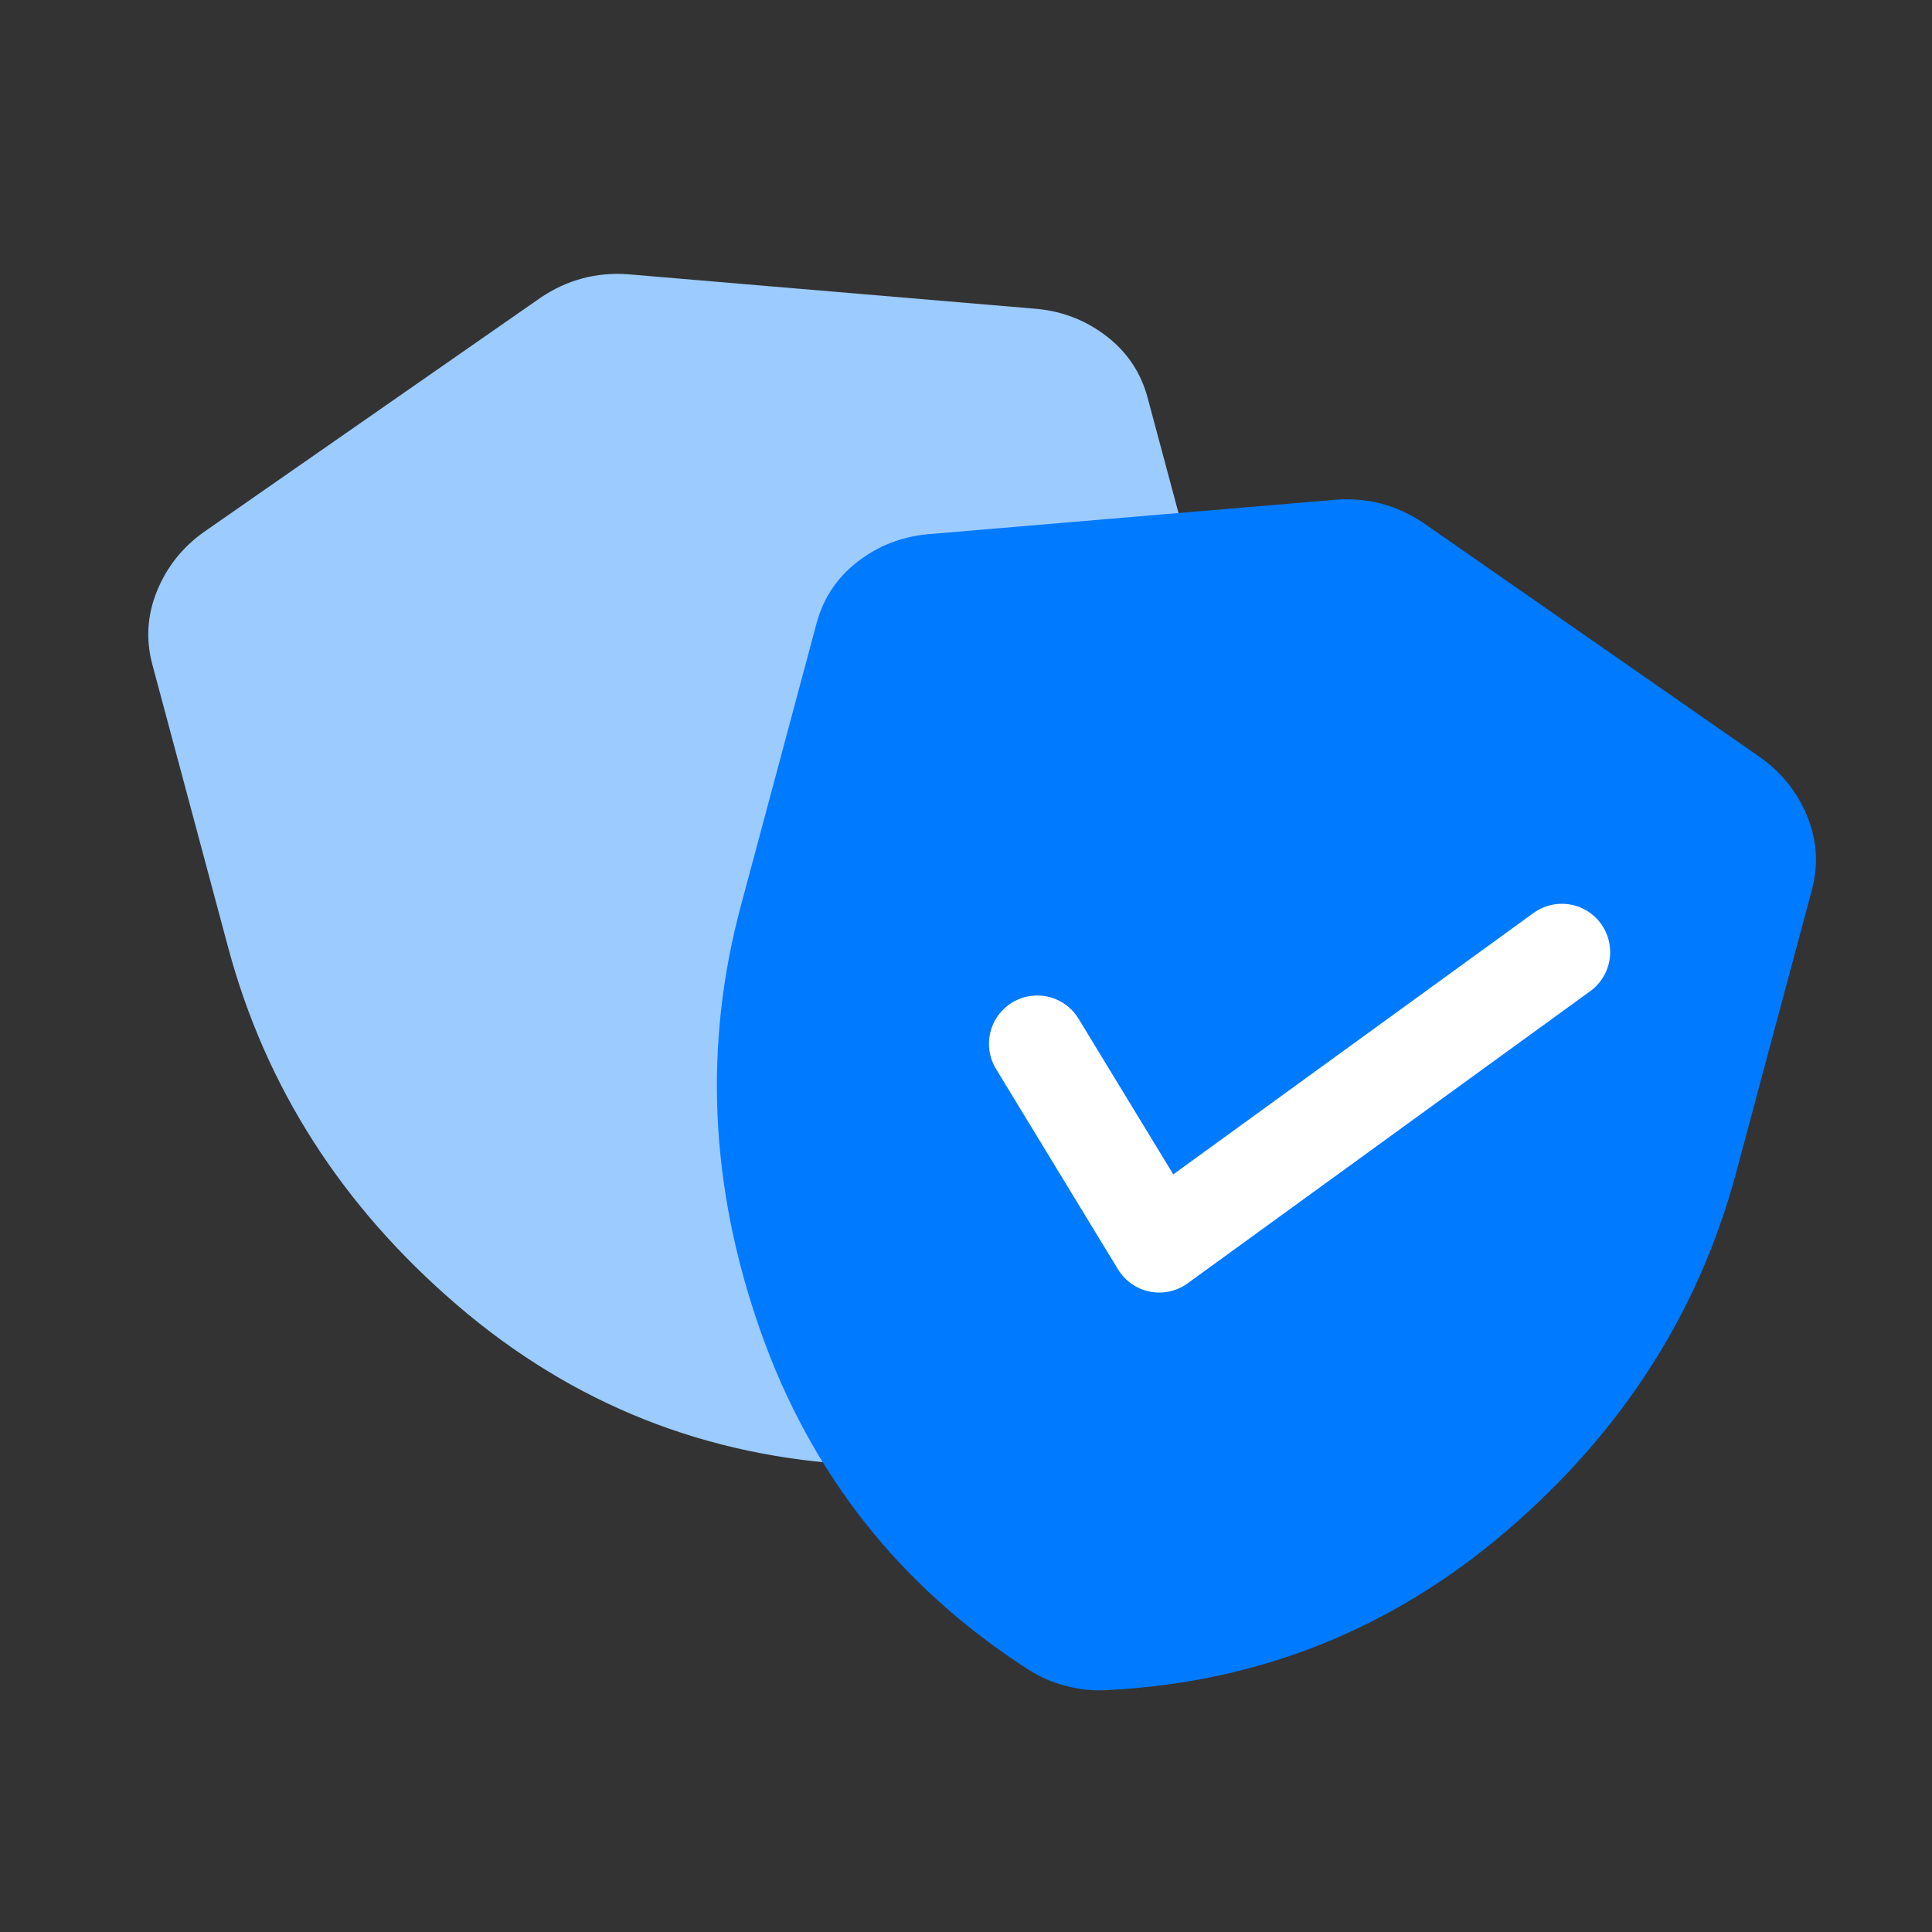 <svg width="60" height="60" viewBox="0 0 60 60" fill="none" xmlns="http://www.w3.org/2000/svg">
<rect x="0" y="0" width="60" height="60" fill="#333333" stroke="none"/>
<g clip-path="url(#clip0_18176_6272)">
<path d="M27.918 45.352C27.692 45.413 27.479 45.453 27.278 45.474C27.076 45.495 26.87 45.5 26.661 45.49C21.941 45.261 17.788 43.61 14.204 40.537C10.62 37.465 8.247 33.759 7.085 29.422L4.732 20.64C4.524 19.866 4.571 19.106 4.873 18.361C5.174 17.617 5.657 17.006 6.322 16.529L16.793 9.242C17.202 8.966 17.632 8.768 18.083 8.647C18.534 8.526 19.005 8.483 19.497 8.517L32.209 9.593C33.024 9.673 33.748 9.96 34.382 10.455C35.016 10.949 35.435 11.583 35.642 12.358L37.995 21.139C39.156 25.476 38.954 29.871 37.387 34.325C35.819 38.78 33.049 42.285 29.076 44.843C28.899 44.956 28.718 45.055 28.533 45.138C28.348 45.22 28.143 45.292 27.918 45.352Z" fill="#9CCBFF"/>
<path d="M33.083 52.352C32.857 52.292 32.652 52.22 32.467 52.138C32.282 52.055 32.102 51.956 31.925 51.843C27.952 49.284 25.181 45.778 23.614 41.325C22.046 36.872 21.844 32.477 23.006 28.139L25.359 19.358C25.566 18.584 25.987 17.949 26.62 17.455C27.254 16.961 27.978 16.673 28.792 16.593L41.503 15.517C41.995 15.483 42.467 15.526 42.918 15.647C43.368 15.768 43.798 15.966 44.208 16.242L54.678 23.529C55.344 24.006 55.828 24.617 56.129 25.362C56.431 26.107 56.477 26.866 56.269 27.64L53.916 36.422C52.754 40.758 50.38 44.463 46.796 47.537C43.212 50.611 39.06 52.262 34.34 52.49C34.13 52.5 33.924 52.495 33.723 52.474C33.521 52.453 33.308 52.413 33.083 52.352Z" fill="#007AFF"/>
<path d="M32.213 32.416L36.002 38.641L48.505 29.568" stroke="white" stroke-width="3" stroke-linecap="round" stroke-linejoin="round"/>
</g>
<defs>
<clipPath id="clip0_18176_6272">
<rect width="60" height="60" fill="white"/>
</clipPath>
</defs>
</svg>
